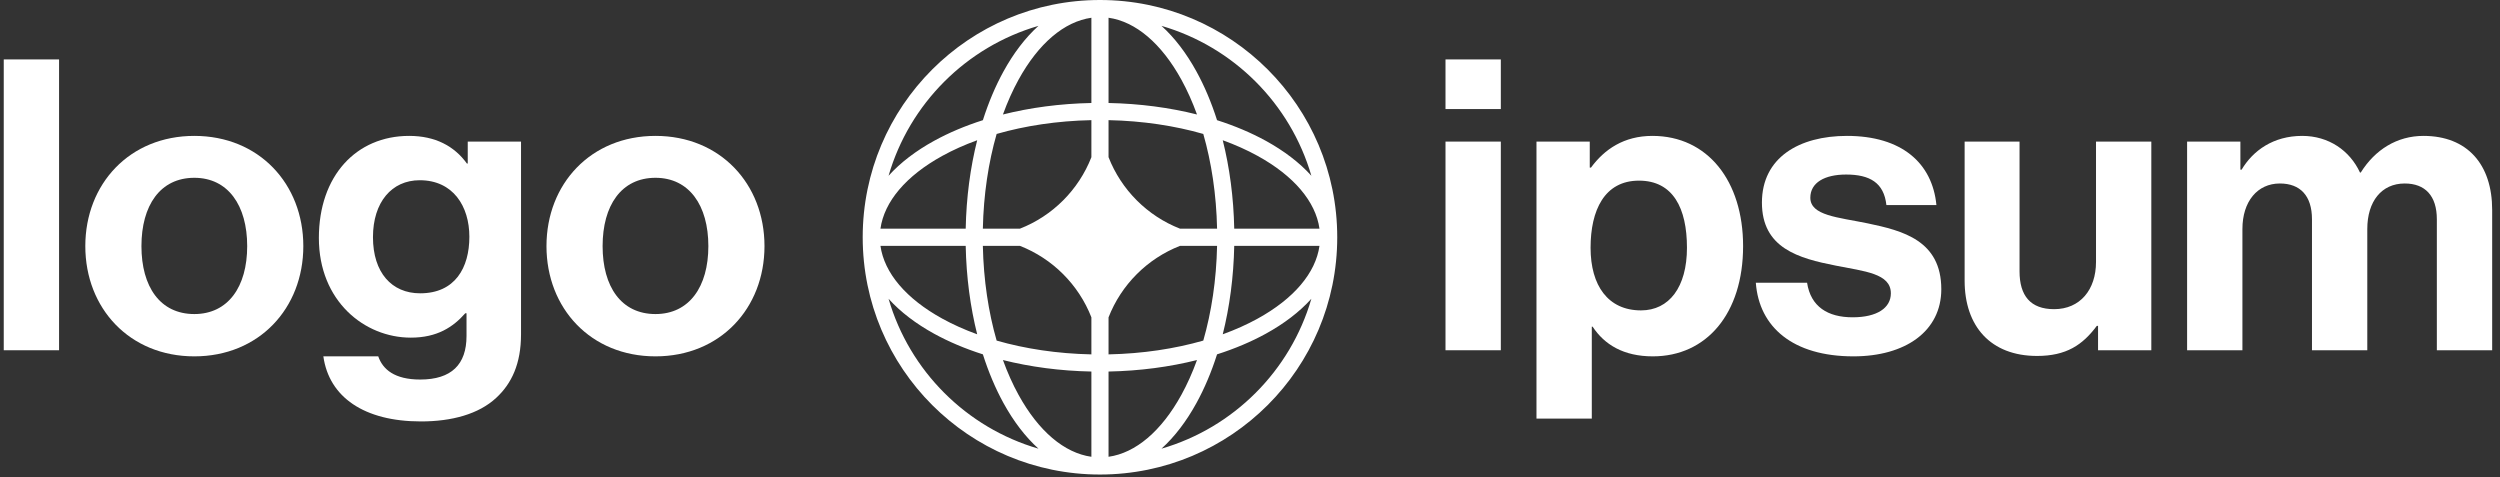 <svg width="288" height="55" viewBox="0 0 288 55" fill="none" xmlns="http://www.w3.org/2000/svg">
<rect x="0" y="0" width="288" height="55" fill="#333333" stroke="none"/>
<path d="M166.522 40.349H172.895V16.311H166.522V40.349ZM166.522 12.563H172.895V6.846H166.522V12.563Z" fill="white"/>
<path d="M177.002 48.221H183.375V37.631H183.468C184.826 39.693 187.029 41.052 190.402 41.052C196.588 41.052 200.805 36.132 200.805 28.354C200.805 20.856 196.728 15.655 190.356 15.655C187.076 15.655 184.826 17.202 183.28 19.31H183.14V16.311H177.002V48.221ZM189.044 35.757C185.248 35.757 183.234 32.899 183.234 28.541C183.234 24.23 184.826 20.81 188.81 20.81C192.746 20.81 194.338 23.996 194.338 28.541C194.338 33.086 192.277 35.757 189.044 35.757Z" fill="white"/>
<path d="M213.516 41.052C219.515 41.052 223.638 38.147 223.638 33.32C223.638 27.698 219.187 26.573 215.156 25.73C211.736 25.027 208.55 24.839 208.55 22.778C208.55 21.044 210.19 20.107 212.673 20.107C215.391 20.107 217.031 21.044 217.312 23.621H223.075C222.607 18.795 219.092 15.655 212.767 15.655C207.284 15.655 202.974 18.139 202.974 23.34C202.974 28.588 207.191 29.759 211.502 30.603C214.782 31.259 217.827 31.493 217.827 33.789C217.827 35.476 216.235 36.553 213.423 36.553C210.564 36.553 208.596 35.335 208.175 32.571H202.271C202.646 37.678 206.535 41.052 213.516 41.052Z" fill="white"/>
<path d="M247.832 40.349V16.311H241.46V30.181C241.46 33.367 239.632 35.616 236.634 35.616C233.916 35.616 232.651 34.07 232.651 31.259V16.311H226.325V32.336C226.325 37.584 229.324 41.005 234.666 41.005C238.04 41.005 239.914 39.74 241.554 37.538H241.695V40.349H247.832Z" fill="white"/>
<path d="M251.954 40.349H258.327V26.386C258.327 23.199 260.061 21.138 262.639 21.138C264.981 21.138 266.34 22.543 266.34 25.261V40.349H272.712V26.386C272.712 23.199 274.352 21.138 277.023 21.138C279.367 21.138 280.725 22.543 280.725 25.261V40.349H287.098V24.183C287.098 18.935 284.239 15.655 279.178 15.655C276.133 15.655 273.602 17.248 271.962 19.872H271.869C270.698 17.342 268.261 15.655 265.215 15.655C261.888 15.655 259.546 17.342 258.234 19.544H258.093V16.311H251.954V40.349Z" fill="white"/>
<path d="M0.432 40.349H6.804V6.846H0.432V40.349Z" fill="white"/>
<path d="M22.386 41.052C29.836 41.052 34.943 35.523 34.943 28.354C34.943 21.184 29.836 15.655 22.386 15.655C14.935 15.655 9.828 21.184 9.828 28.354C9.828 35.523 14.935 41.052 22.386 41.052ZM22.386 36.179C18.45 36.179 16.294 33.039 16.294 28.354C16.294 23.668 18.45 20.482 22.386 20.482C26.275 20.482 28.477 23.668 28.477 28.354C28.477 33.039 26.275 36.179 22.386 36.179Z" fill="white"/>
<path d="M48.495 48.549C52.056 48.549 55.149 47.705 57.164 45.831C58.944 44.191 60.022 41.895 60.022 38.522V16.311H53.884V18.842H53.79C52.338 16.827 50.135 15.655 47.136 15.655C41.045 15.655 36.734 20.247 36.734 27.416C36.734 34.679 41.982 38.896 47.324 38.896C50.37 38.896 52.197 37.678 53.603 36.085H53.743V38.709C53.743 41.989 52.01 43.723 48.402 43.723C45.45 43.723 44.091 42.551 43.575 41.052H37.25C37.906 45.737 41.935 48.549 48.495 48.549ZM48.402 33.789C45.122 33.789 42.966 31.399 42.966 27.323C42.966 23.293 45.122 20.763 48.355 20.763C52.197 20.763 54.071 23.762 54.071 27.276C54.071 30.837 52.431 33.789 48.402 33.789Z" fill="white"/>
<path d="M75.512 41.052C82.962 41.052 88.069 35.523 88.069 28.354C88.069 21.184 82.962 15.655 75.512 15.655C68.062 15.655 62.954 21.184 62.954 28.354C62.954 35.523 68.062 41.052 75.512 41.052ZM75.512 36.179C71.576 36.179 69.42 33.039 69.42 28.354C69.42 23.668 71.576 20.482 75.512 20.482C79.401 20.482 81.603 23.668 81.603 28.354C81.603 33.039 79.401 36.179 75.512 36.179Z" fill="white"/>
<path fill-rule="evenodd" clip-rule="evenodd" d="M126.716 0C141.811 0 154.05 12.238 154.05 27.333C154.05 42.429 141.811 54.666 126.716 54.666C111.62 54.666 99.383 42.429 99.383 27.333C99.383 12.238 111.62 0 126.716 0ZM125.728 2.045C122.61 2.484 119.64 4.99 117.336 9.18C116.667 10.396 116.064 11.739 115.538 13.189C118.672 12.401 122.115 11.937 125.728 11.865V2.045ZM113.228 13.845C113.882 11.794 114.681 9.906 115.604 8.228C116.747 6.151 118.103 4.357 119.631 2.979C111.323 5.392 104.775 11.94 102.362 20.248C103.74 18.72 105.533 17.364 107.611 16.222C109.289 15.299 111.176 14.499 113.228 13.845ZM112.572 16.155C111.784 19.289 111.32 22.732 111.248 26.345H101.428C101.867 23.227 104.372 20.258 108.563 17.953C109.779 17.284 111.122 16.681 112.572 16.155ZM113.224 26.345C113.306 22.402 113.873 18.701 114.813 15.43C118.083 14.491 121.785 13.923 125.728 13.841V18.109C124.257 21.875 121.257 24.875 117.491 26.345H113.224ZM111.248 28.321H101.428C101.867 31.439 104.372 34.408 108.563 36.713C109.779 37.382 111.122 37.985 112.572 38.511C111.784 35.377 111.32 31.934 111.248 28.321ZM114.813 39.236C113.873 35.966 113.306 32.264 113.224 28.321H117.491C121.257 29.791 124.257 32.791 125.728 36.557V40.825C121.785 40.743 118.083 40.176 114.813 39.236ZM113.228 40.821C111.176 40.167 109.289 39.367 107.611 38.445C105.533 37.302 103.74 35.946 102.362 34.418C104.775 42.726 111.323 49.275 119.631 51.687C118.103 50.309 116.747 48.516 115.604 46.438C114.681 44.76 113.882 42.873 113.228 40.821ZM125.728 52.621C122.61 52.182 119.64 49.676 117.336 45.486C116.667 44.27 116.064 42.927 115.538 41.477C118.672 42.265 122.115 42.729 125.728 42.801V52.621ZM133.801 51.687C135.329 50.309 136.685 48.516 137.827 46.438C138.75 44.76 139.551 42.873 140.204 40.821C142.255 40.167 144.143 39.367 145.821 38.445C147.898 37.302 149.693 35.946 151.07 34.418C148.657 42.726 142.109 49.275 133.801 51.687ZM137.894 41.477C137.368 42.927 136.764 44.27 136.096 45.486C133.791 49.676 130.822 52.182 127.704 52.621V42.801C131.317 42.729 134.76 42.265 137.894 41.477ZM140.86 38.511C142.31 37.985 143.653 37.382 144.868 36.713C149.06 34.409 151.565 31.439 152.004 28.321H142.184C142.112 31.934 141.647 35.377 140.86 38.511ZM140.208 28.321C140.126 32.264 139.559 35.966 138.619 39.236C135.348 40.176 131.647 40.743 127.704 40.825V36.56C129.174 32.793 132.175 29.792 135.942 28.321H140.208ZM142.184 26.345H152.004C151.565 23.227 149.06 20.258 144.868 17.953C143.653 17.284 142.31 16.681 140.86 16.155C141.647 19.289 142.112 22.732 142.184 26.345ZM138.619 15.43C139.559 18.701 140.126 22.402 140.208 26.345H135.942C132.175 24.874 129.174 21.873 127.704 18.106V13.841C131.647 13.923 135.348 14.491 138.619 15.43ZM140.204 13.845C142.255 14.499 144.143 15.299 145.821 16.222C147.898 17.364 149.693 18.72 151.07 20.248C148.657 11.94 142.109 5.392 133.801 2.979C135.329 4.357 136.685 6.151 137.827 8.228C138.75 9.906 139.551 11.794 140.204 13.845ZM127.704 2.045C130.822 2.484 133.791 4.99 136.096 9.18C136.764 10.396 137.368 11.739 137.894 13.189C134.76 12.401 131.317 11.937 127.704 11.865V2.045Z" fill="white"/>
</svg>
